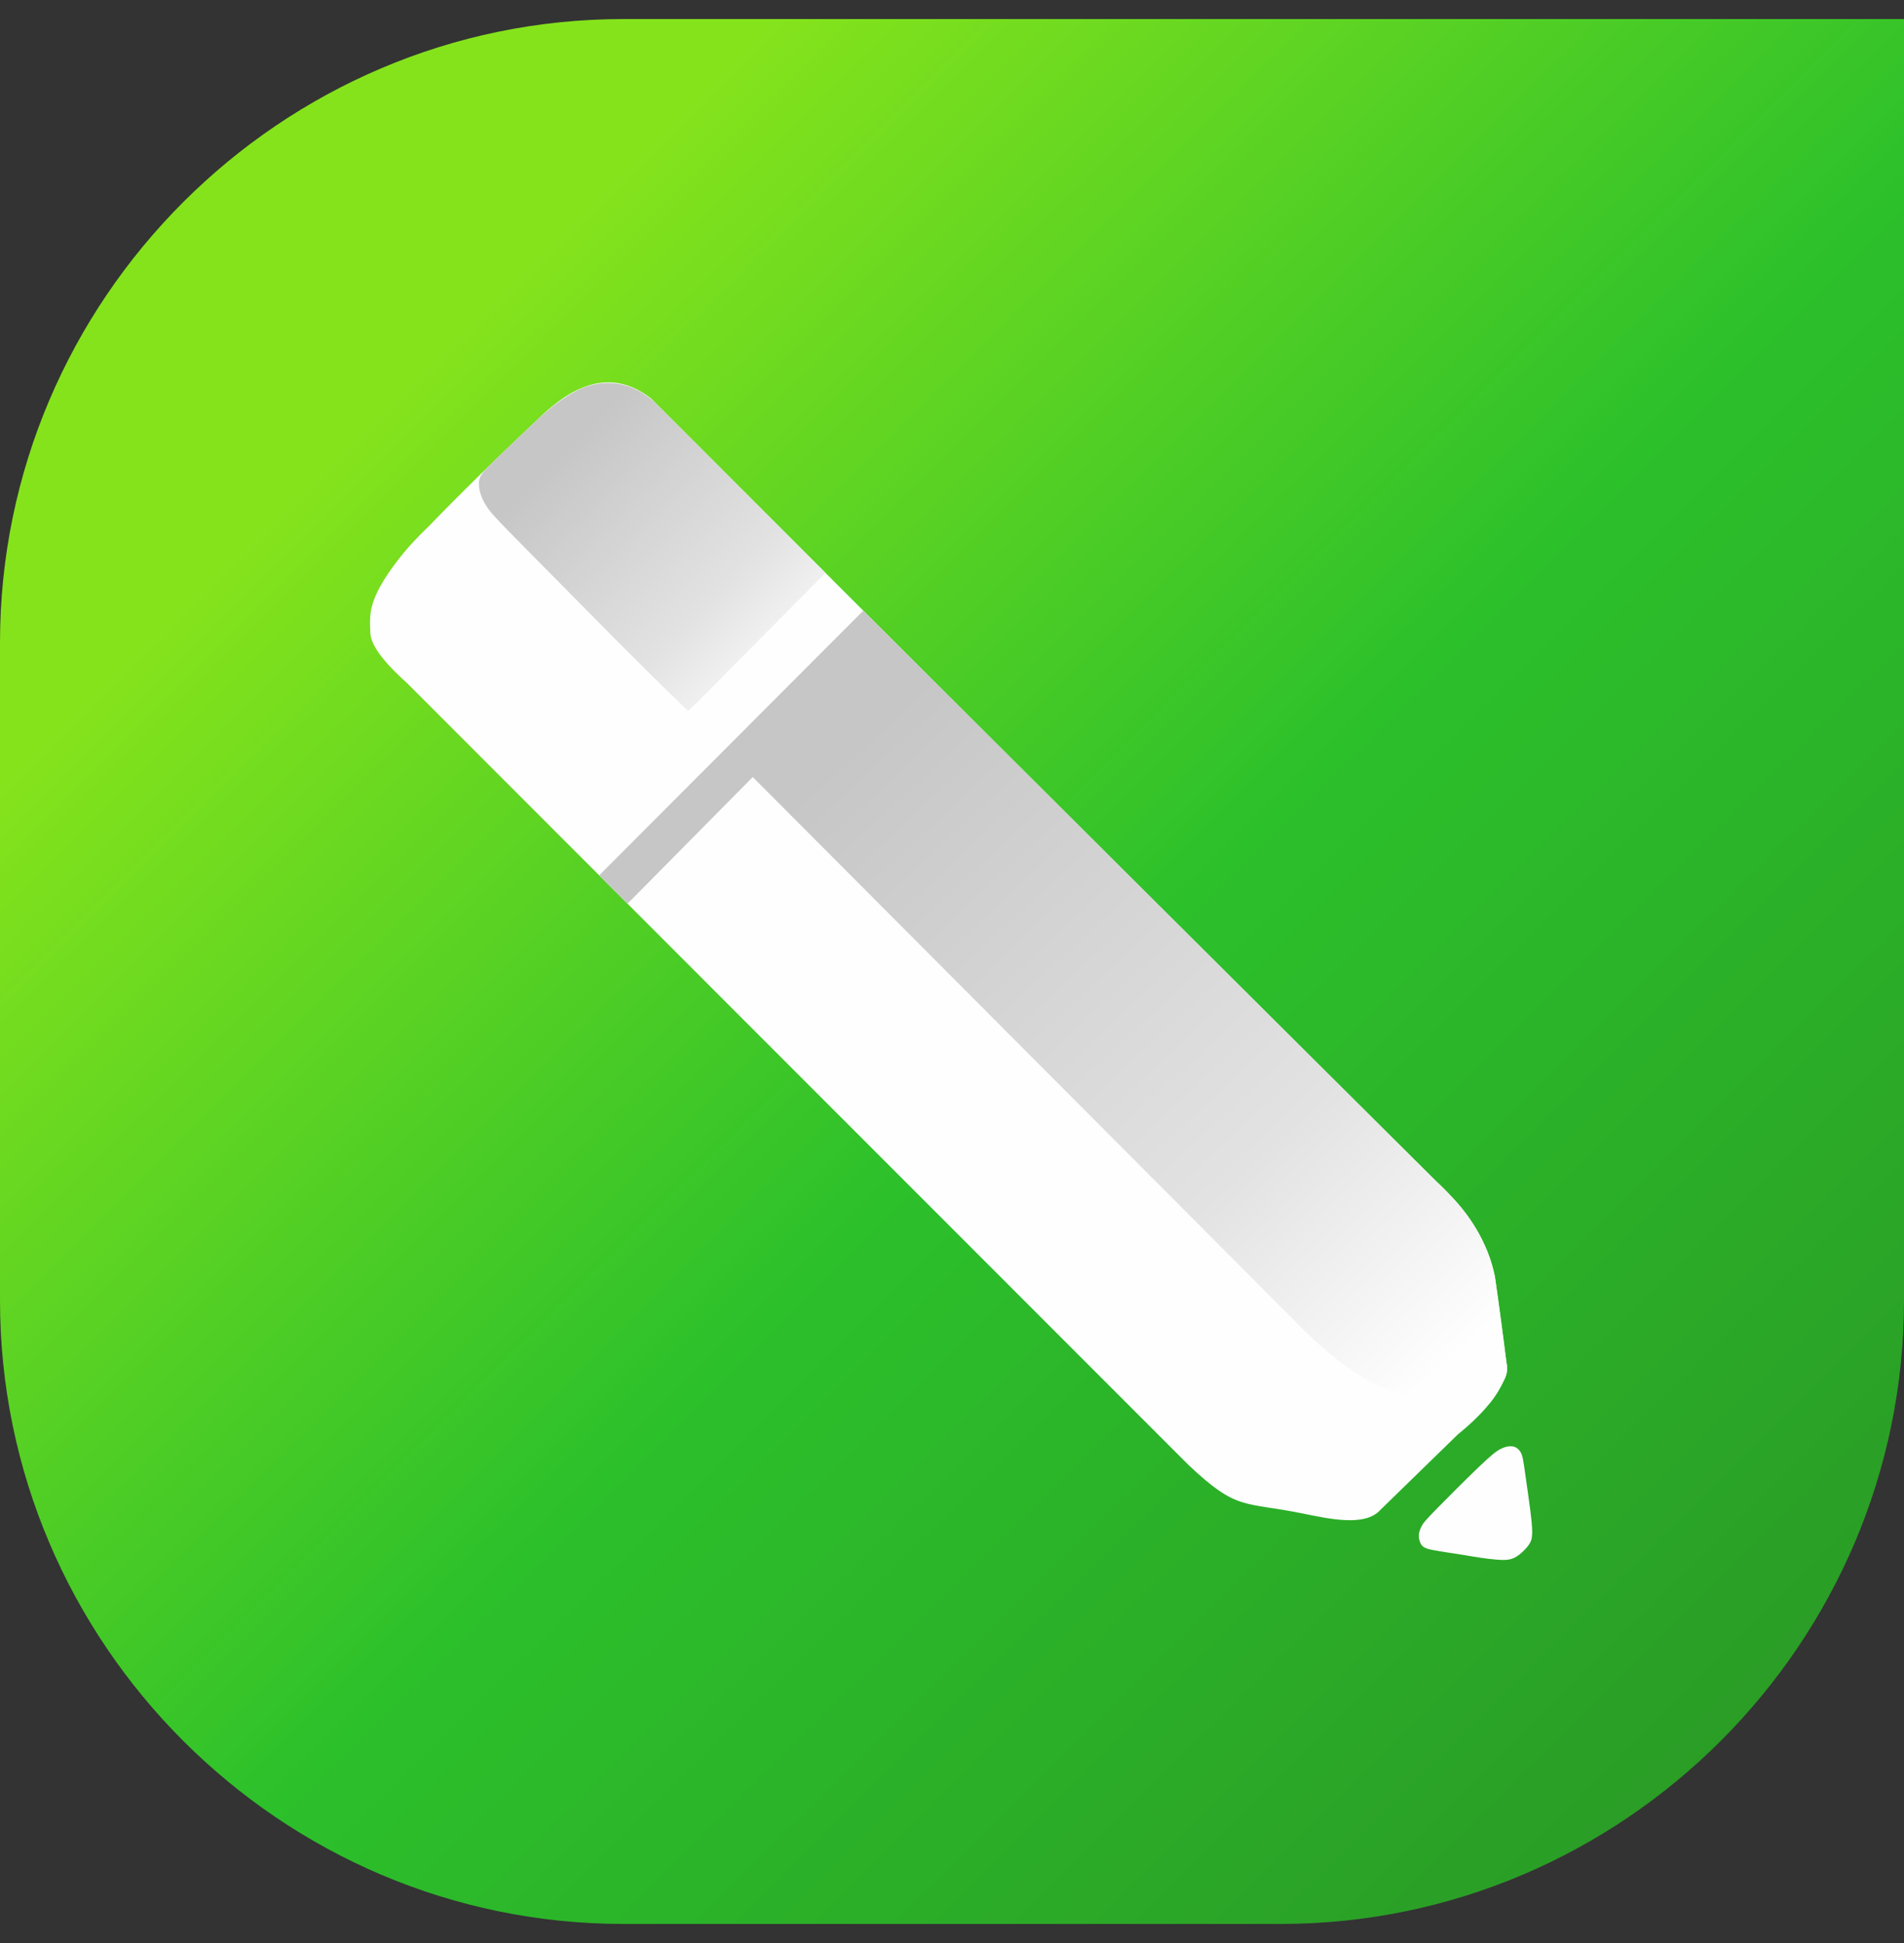 <svg width="50" height="51" viewBox="0 0 50 51" fill="none" xmlns="http://www.w3.org/2000/svg">
<rect x="0" y="0" width="50" height="51" fill="#333333" stroke="none"/>
<path fill-rule="evenodd" clip-rule="evenodd" d="M16.369 0.5H50V34.131C50 43.134 42.634 50.5 33.631 50.5H16.369C7.366 50.5 0 43.134 0 34.131V16.869C0 7.866 7.366 0.5 16.369 0.5Z" fill="url(#paint0_linear_35_2967)"/>
<path fill-rule="evenodd" clip-rule="evenodd" d="M37.698 39.634C37.981 39.344 38.508 38.818 38.836 38.504C39.165 38.19 39.295 38.088 39.415 38.029C39.535 37.969 39.643 37.952 39.727 37.967C39.81 37.981 39.869 38.028 39.91 38.084C39.951 38.14 39.975 38.204 39.997 38.317C40.019 38.43 40.039 38.592 40.072 38.82C40.104 39.049 40.148 39.346 40.181 39.605C40.215 39.865 40.239 40.088 40.236 40.239C40.233 40.39 40.204 40.469 40.142 40.556C40.08 40.643 39.986 40.737 39.9 40.804C39.813 40.871 39.734 40.913 39.64 40.932C39.546 40.951 39.438 40.948 39.309 40.938C39.179 40.927 39.03 40.91 38.889 40.889C38.748 40.869 38.616 40.845 38.483 40.823C38.349 40.801 38.214 40.781 38.06 40.757C37.906 40.734 37.733 40.707 37.611 40.682C37.489 40.657 37.419 40.634 37.37 40.594C37.322 40.555 37.296 40.499 37.278 40.44C37.261 40.382 37.252 40.32 37.263 40.251C37.275 40.182 37.307 40.106 37.343 40.041C37.378 39.977 37.416 39.924 37.698 39.634Z" fill="#FEFEFE"/>
<path fill-rule="evenodd" clip-rule="evenodd" d="M14.266 10.868C15.312 9.907 16.225 9.791 17.093 10.456C30.802 24.165 37.7 30.989 37.7 30.989C38.573 31.794 39.092 32.636 39.258 33.516C39.377 34.32 39.481 35.106 39.573 35.874C39.591 36.028 39.542 36.123 39.478 36.263C39.274 36.712 38.875 37.175 38.281 37.653C36.926 38.973 36.248 39.633 36.248 39.633C35.847 40.084 34.887 39.863 34.197 39.724C32.637 39.409 32.494 39.662 31.212 38.454C17.527 24.768 10.684 17.925 10.684 17.925C10.028 17.337 9.708 16.885 9.725 16.57C9.712 16.41 9.714 16.26 9.729 16.12C9.781 15.63 10.14 15.106 10.438 14.716C10.657 14.427 10.93 14.128 11.256 13.817C12.078 12.966 13.081 11.983 14.266 10.868Z" fill="#FEFEFE"/>
<path fill-rule="evenodd" clip-rule="evenodd" d="M12.624 12.491C12.57 12.592 12.569 12.691 12.581 12.788C12.594 12.884 12.62 12.978 12.66 13.072C12.7 13.166 12.752 13.259 12.826 13.361C12.899 13.462 12.993 13.57 13.341 13.927C13.688 14.284 14.29 14.888 14.808 15.412C15.326 15.936 15.76 16.379 16.257 16.878C16.755 17.376 17.315 17.931 17.631 18.239C17.946 18.547 18.017 18.609 18.05 18.638C18.084 18.667 18.081 18.665 18.679 18.059C19.278 17.453 20.477 16.245 21.077 15.642C21.678 15.038 21.679 15.04 21.677 15.038C21.675 15.035 21.669 15.03 20.915 14.276C20.16 13.522 18.657 12.02 17.907 11.27C17.156 10.52 17.158 10.521 17.117 10.489C17.076 10.458 16.994 10.393 16.898 10.333C16.802 10.272 16.692 10.215 16.577 10.169C16.462 10.124 16.342 10.09 16.213 10.071C16.084 10.052 15.946 10.048 15.816 10.059C15.686 10.071 15.565 10.097 15.456 10.129C15.347 10.161 15.251 10.2 15.126 10.266C15.001 10.332 14.847 10.425 14.706 10.523C14.565 10.621 14.437 10.725 14.321 10.826C14.204 10.928 14.098 11.027 13.963 11.155C13.827 11.283 13.662 11.441 13.478 11.616C13.295 11.792 13.093 11.987 12.939 12.136C12.785 12.285 12.678 12.389 12.624 12.491Z" fill="url(#paint1_linear_35_2967)"/>
<path fill-rule="evenodd" clip-rule="evenodd" d="M39.478 36.263C39.367 36.491 39.244 36.686 39.109 36.846C38.362 36.8 37.757 36.745 37.294 36.681C36.428 36.641 35.419 36.06 34.266 34.938L19.768 20.396L16.479 23.72L15.735 22.976L22.67 16.029L38.156 31.448C38.714 32.036 39.082 32.725 39.258 33.515C39.457 35 39.557 35.742 39.557 35.742C39.601 35.928 39.575 36.102 39.478 36.263Z" fill="url(#paint2_linear_35_2967)"/>
<defs>
<linearGradient id="paint0_linear_35_2967" x1="9.978" y1="10.642" x2="56.034" y2="57.121" gradientUnits="userSpaceOnUse">
<stop stop-color="#85E31C"/>
<stop offset="0.369" stop-color="#2CC02B"/>
<stop offset="1" stop-color="#298822"/>
</linearGradient>
<linearGradient id="paint1_linear_35_2967" x1="15.111" y1="11.515" x2="21.465" y2="17.822" gradientUnits="userSpaceOnUse">
<stop stop-color="#C6C6C6"/>
<stop offset="0.612" stop-color="#E2E2E2"/>
<stop offset="1" stop-color="#FEFEFE"/>
</linearGradient>
<linearGradient id="paint2_linear_35_2967" x1="23.024" y1="18.97" x2="38.376" y2="35.449" gradientUnits="userSpaceOnUse">
<stop stop-color="#C6C6C6"/>
<stop offset="0.671" stop-color="#E2E2E2"/>
<stop offset="1" stop-color="#FEFEFE"/>
</linearGradient>
</defs>
</svg>
